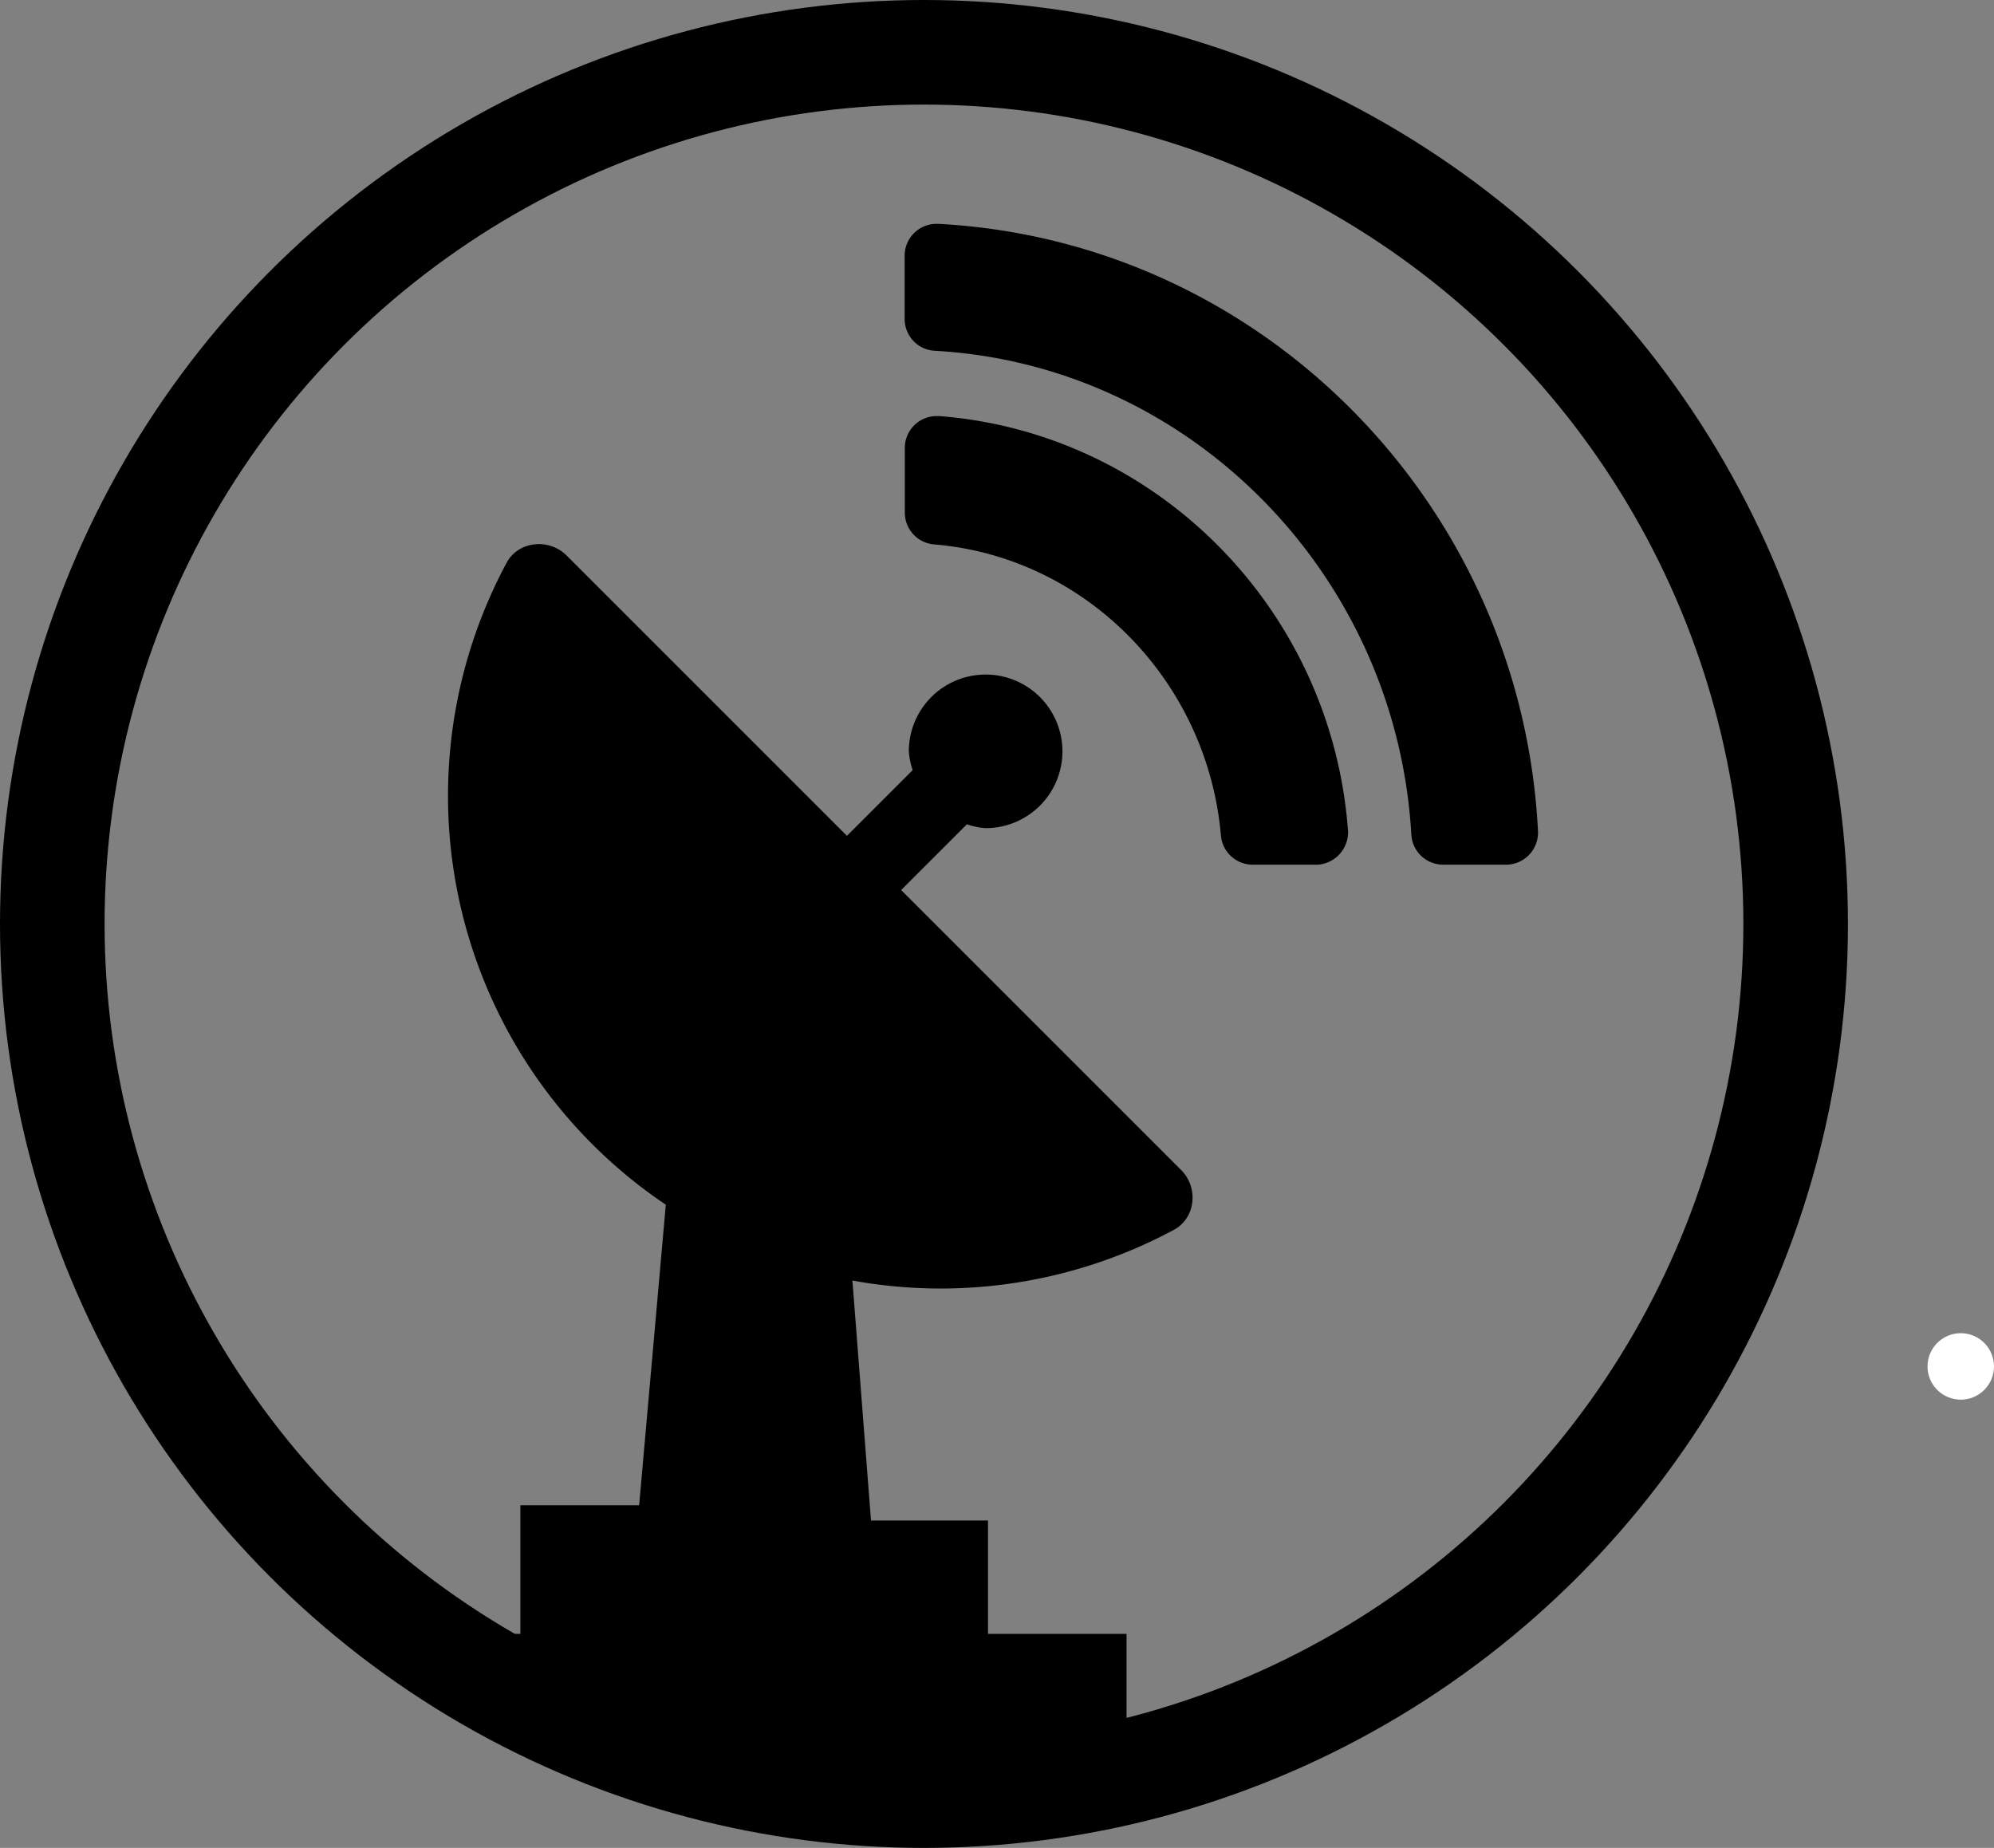 <svg xmlns="http://www.w3.org/2000/svg" xmlns:xlink="http://www.w3.org/1999/xlink" viewBox="0 0 438.52 406.4"><rect x="0" y="0" width="438.52" height="406.4" fill="#808080" stroke="none"/><defs><style>.cls-1,.cls-4{fill:none;}.cls-2{fill:#fff;}.cls-3{clip-path:url(#clip-path);}.cls-4{stroke:#000;stroke-miterlimit:10;stroke-width:23px;}</style><clipPath id="clip-path"><circle class="cls-1" cx="184.85" cy="211.25" r="183.99"/></clipPath></defs><g id="Layer_2" data-name="Layer 2"><g id="Layer_1-2" data-name="Layer 1"><circle class="cls-2" cx="431.21" cy="300.51" r="7.31"/><g class="cls-3"><path d="M259.72,257.28c3.91,3.85,3.27,10.61-1.58,13.2A108.35,108.35,0,0,1,111.42,123.76c2.58-4.81,9.34-5.44,13.19-1.59l61.65,61.65,14.46-14.46a15.49,15.49,0,0,1-.85-4.12,16.89,16.89,0,1,1,16.89,16.89,15.49,15.49,0,0,1-4.12-.85l-14.46,14.46Zm78.51-74.61a7.07,7.07,0,0,1-6.61,7.49H317.3a7,7,0,0,1-6.92-6.61c-3.27-57.08-48.54-103.32-104.91-106.41a7,7,0,0,1-6.52-7V56.23a7,7,0,0,1,7.05-7h.35C277.43,53,334.53,110.75,338.23,182.67Zm-41.78-.13a7.16,7.16,0,0,1-6.58,7.62H275.42a7,7,0,0,1-6.92-6.48c-3-33.91-29.64-61.17-63.07-63.95a7,7,0,0,1-6.44-7V98.59a7,7,0,0,1,7-7.09h.52c47.92,3.7,86.27,42.5,89.93,91Z"/><polygon points="151.44 208.43 140.56 331.04 114.44 331.04 114.44 359.33 82.88 359.33 82.88 384.93 247.75 384.93 247.75 359.33 217.28 359.33 217.28 334.4 191.55 334.4 184.09 238.07 151.44 208.43"/></g><circle class="cls-4" cx="203.2" cy="203.2" r="191.7"/></g></g></svg>
